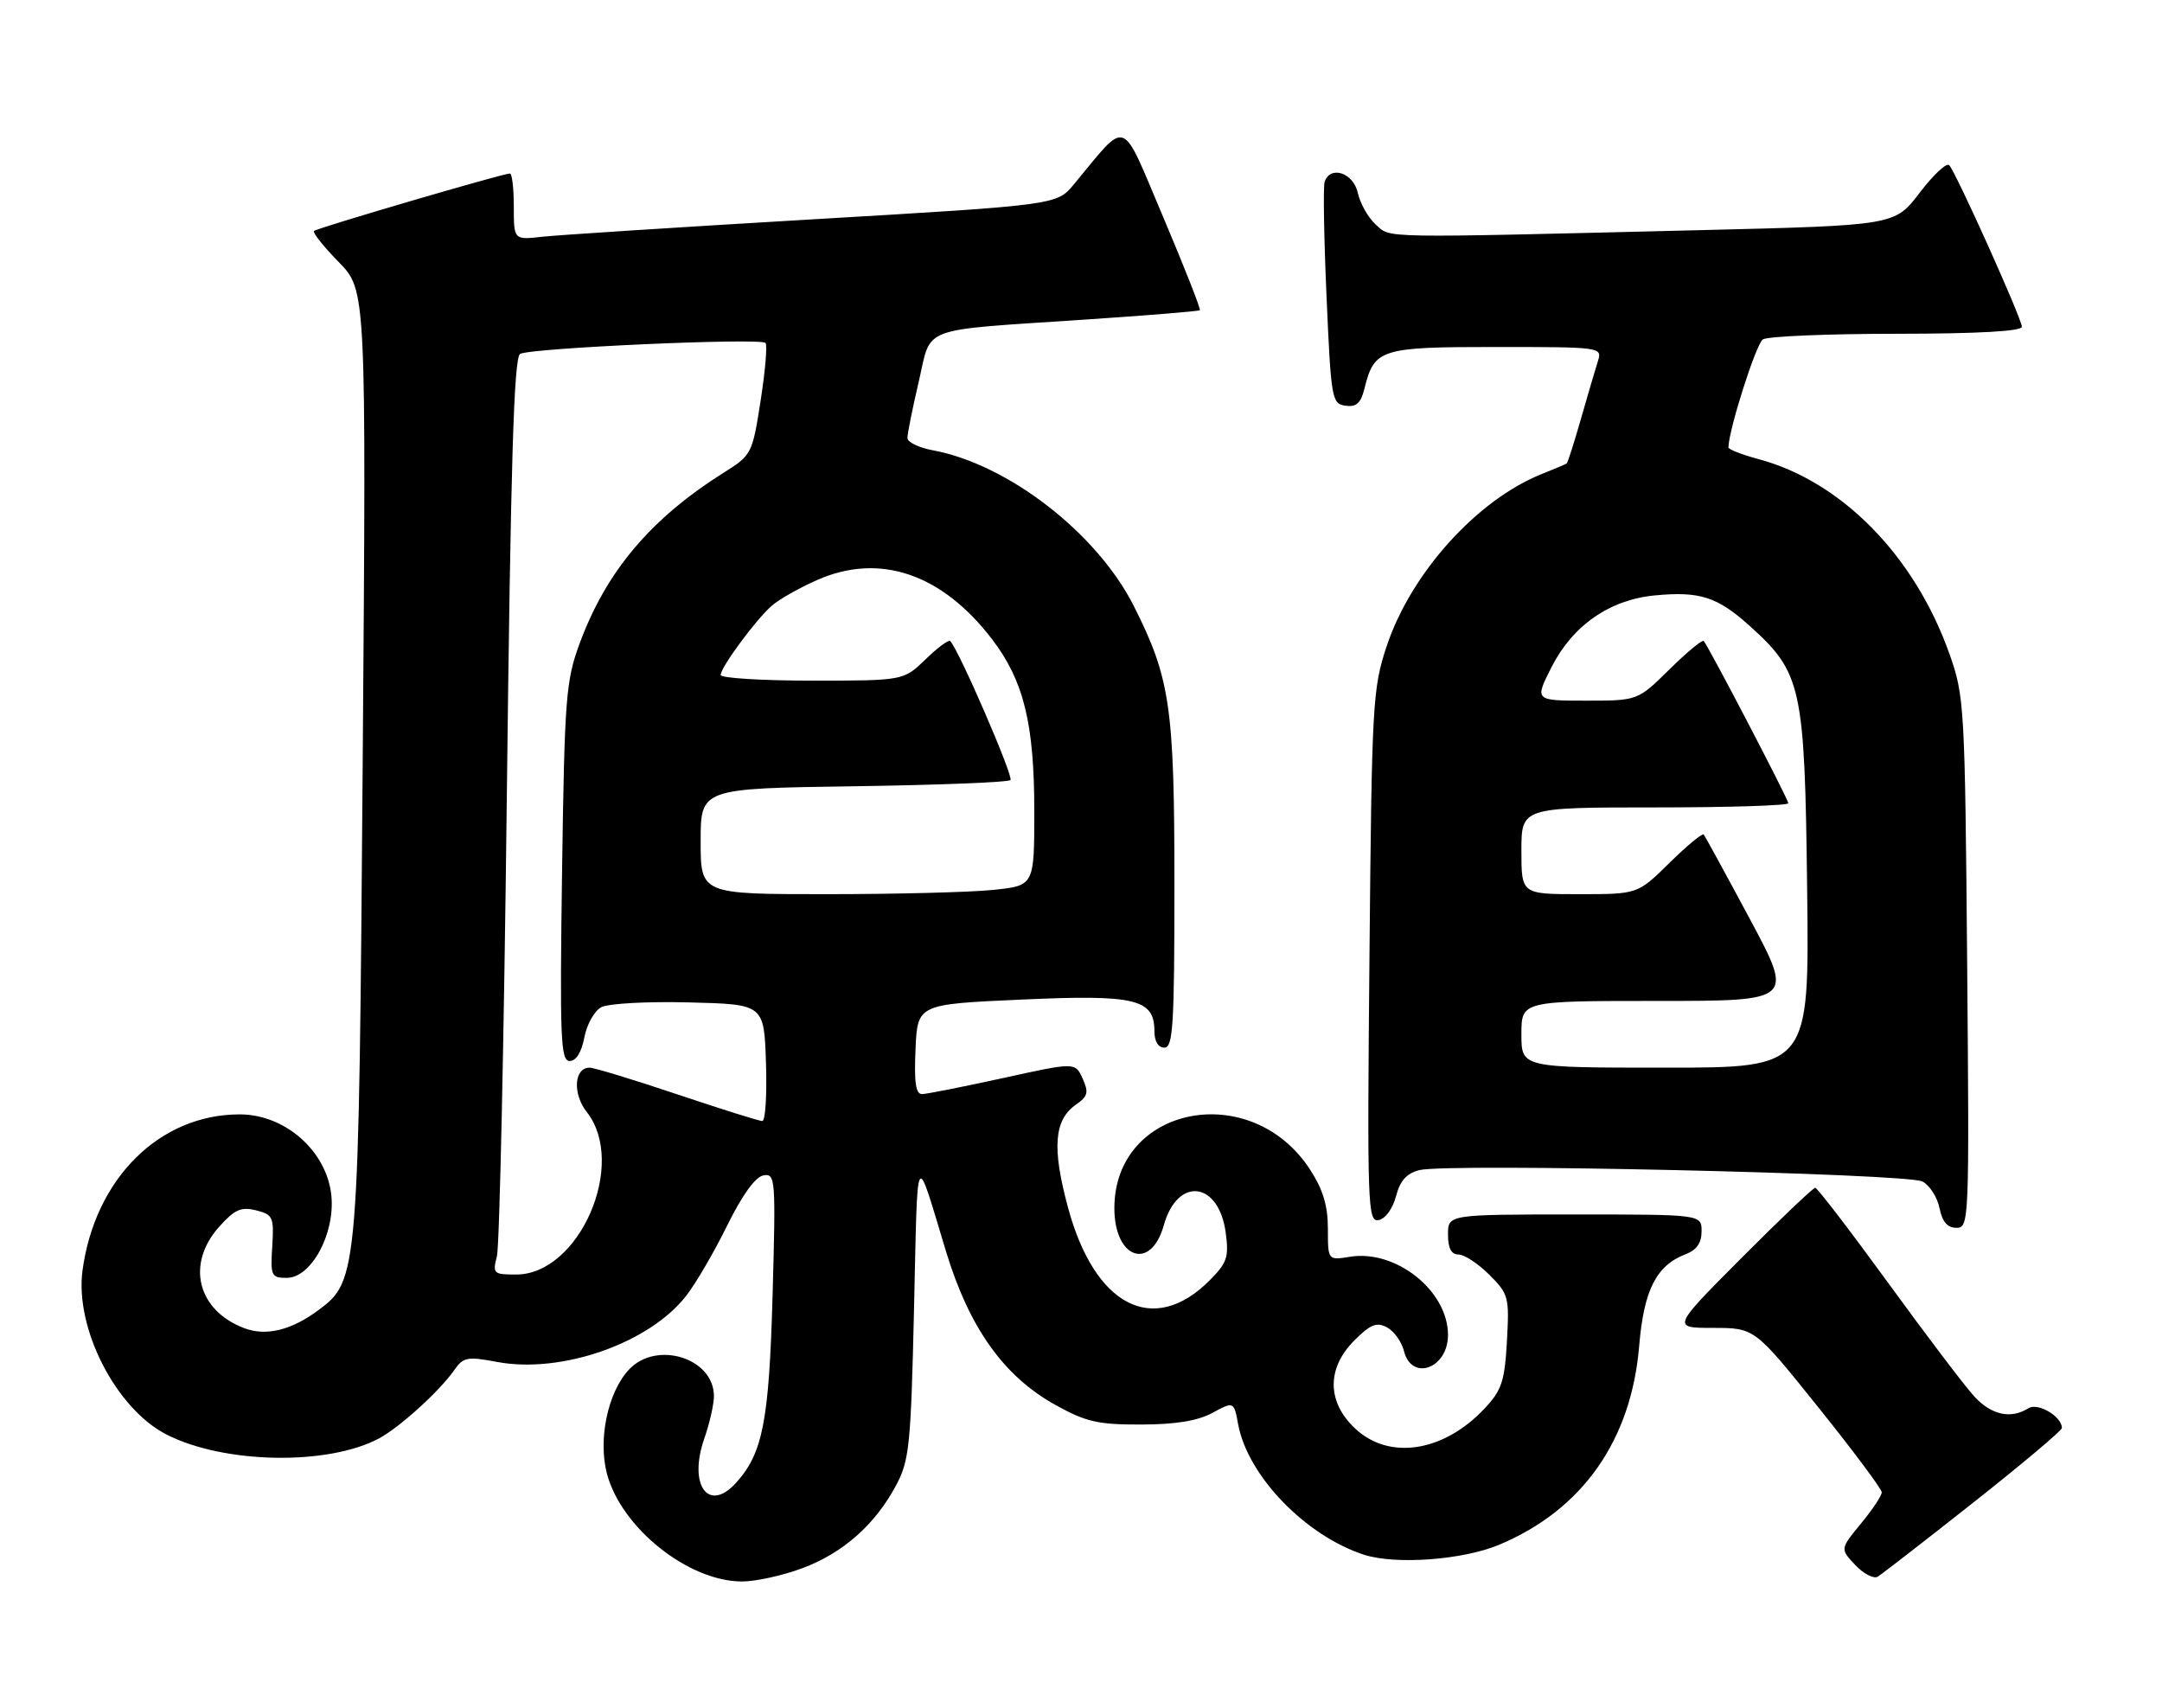 <?xml version="1.0" encoding="UTF-8" standalone="no"?>
<!DOCTYPE svg PUBLIC "-//W3C//DTD SVG 1.1//EN" "http://www.w3.org/Graphics/SVG/1.1/DTD/svg11.dtd" >
<svg xmlns="http://www.w3.org/2000/svg" xmlns:xlink="http://www.w3.org/1999/xlink" version="1.1" viewBox="0 0 324 256">
 <g >
 <path fill="currentColor"
d=" M 120.27 235.00 C 126.36 232.72 131.18 228.45 134.31 222.55 C 136.28 218.85 136.51 216.55 136.98 196.00 C 137.55 171.36 137.10 172.16 141.76 187.50 C 145.24 198.98 150.43 206.26 158.18 210.55 C 162.76 213.09 164.54 213.50 171.00 213.48 C 176.18 213.47 179.49 212.93 181.70 211.73 C 184.91 210.00 184.91 210.00 185.56 213.49 C 187.01 221.20 195.65 230.14 204.41 232.99 C 209.12 234.52 219.19 233.78 224.63 231.51 C 237.13 226.29 244.47 215.87 245.65 201.69 C 246.35 193.31 248.22 189.63 252.63 187.95 C 254.26 187.33 255.00 186.26 255.00 184.52 C 255.00 182.00 255.00 182.00 236.00 182.00 C 217.00 182.00 217.00 182.00 217.00 185.00 C 217.00 187.07 217.49 188.00 218.58 188.00 C 219.44 188.00 221.52 189.37 223.19 191.03 C 226.09 193.93 226.20 194.38 225.83 201.00 C 225.49 207.03 225.05 208.34 222.47 211.09 C 216.34 217.60 208.21 218.87 203.11 214.10 C 198.84 210.12 198.79 205.05 202.97 200.87 C 205.38 198.46 206.31 198.09 207.86 198.92 C 208.91 199.49 210.06 201.08 210.40 202.47 C 211.56 207.07 217.00 205.07 217.00 200.05 C 216.99 193.43 209.19 187.22 202.30 188.34 C 199.00 188.87 199.00 188.87 199.00 184.14 C 199.00 180.70 198.27 178.27 196.34 175.29 C 187.50 161.66 167.01 165.69 167.00 181.06 C 167.00 188.65 172.47 190.54 174.41 183.61 C 176.47 176.27 182.66 177.02 183.69 184.74 C 184.18 188.41 183.89 189.26 181.25 191.90 C 172.85 200.30 164.04 195.76 160.05 180.95 C 157.63 172.00 157.96 167.84 161.25 165.53 C 163.04 164.29 163.18 163.70 162.24 161.62 C 161.13 159.18 161.13 159.18 150.31 161.56 C 144.37 162.86 138.92 163.94 138.20 163.96 C 137.24 163.99 136.98 162.28 137.20 157.25 C 137.50 150.50 137.50 150.50 153.00 149.80 C 170.15 149.02 173.00 149.69 173.00 154.52 C 173.00 156.06 173.57 157.00 174.50 157.00 C 175.79 157.00 176.00 153.63 176.00 132.71 C 176.00 105.91 175.38 101.66 169.90 90.79 C 164.38 79.87 151.03 69.54 139.75 67.47 C 137.69 67.09 135.99 66.26 135.99 65.64 C 135.98 65.01 136.74 61.24 137.67 57.26 C 139.66 48.73 137.37 49.59 162.50 47.90 C 171.85 47.28 179.64 46.64 179.81 46.49 C 179.98 46.34 177.51 40.06 174.32 32.54 C 167.84 17.28 169.14 17.76 160.93 27.63 C 158.37 30.72 158.37 30.72 121.93 32.86 C 101.90 34.04 83.59 35.22 81.25 35.48 C 77.00 35.96 77.00 35.96 77.00 30.98 C 77.00 28.24 76.74 26.00 76.42 26.00 C 75.37 26.00 47.51 34.17 47.06 34.61 C 46.82 34.85 48.48 36.94 50.76 39.27 C 54.89 43.50 54.89 43.50 54.36 113.50 C 53.77 191.19 53.72 191.88 47.73 196.33 C 43.67 199.35 39.87 200.28 36.61 199.04 C 29.57 196.37 27.85 189.44 32.83 183.86 C 35.16 181.25 36.13 180.82 38.38 181.38 C 40.91 182.02 41.07 182.38 40.80 186.78 C 40.52 191.21 40.65 191.50 42.97 191.50 C 46.64 191.50 50.22 184.91 49.66 179.19 C 49.00 172.53 42.76 167.00 35.92 167.00 C 23.92 167.00 14.25 176.59 12.37 190.35 C 11.18 199.01 17.36 211.10 24.96 214.98 C 33.59 219.38 49.12 219.66 56.80 215.56 C 59.91 213.89 65.85 208.50 68.06 205.34 C 69.43 203.37 70.02 203.26 74.50 204.10 C 84.17 205.91 97.37 201.27 102.87 194.14 C 104.32 192.26 107.08 187.53 109.00 183.61 C 111.22 179.11 113.19 176.37 114.39 176.15 C 116.21 175.81 116.27 176.54 115.78 194.15 C 115.25 212.98 114.31 217.79 110.31 222.21 C 106.16 226.79 103.12 222.56 105.54 215.60 C 106.33 213.35 106.98 210.49 106.99 209.25 C 107.02 203.53 98.39 200.82 94.25 205.25 C 91.08 208.64 89.59 215.76 90.97 220.90 C 93.16 229.02 103.19 237.00 111.21 237.00 C 113.25 237.00 117.33 236.10 120.27 235.00 Z  M 295.75 225.15 C 303.04 219.39 309.00 214.38 309.00 214.00 C 309.00 212.27 305.39 210.14 303.98 211.04 C 301.34 212.70 298.43 212.06 295.85 209.25 C 294.46 207.74 288.66 200.09 282.96 192.25 C 277.25 184.41 272.34 178.00 272.03 178.00 C 271.72 178.00 266.76 182.72 261.00 188.50 C 250.54 199.00 250.54 199.00 256.74 199.00 C 262.95 199.00 262.95 199.00 272.47 210.87 C 277.71 217.39 282.00 223.14 282.00 223.64 C 282.00 224.14 280.60 226.25 278.88 228.33 C 275.76 232.12 275.76 232.12 278.03 234.53 C 279.27 235.85 280.79 236.64 281.40 236.28 C 282.00 235.91 288.46 230.91 295.75 225.15 Z  M 294.80 144.25 C 294.47 105.74 294.38 104.30 292.15 98.00 C 286.94 83.30 275.98 72.13 263.52 68.80 C 261.04 68.13 259.01 67.34 259.02 67.04 C 259.11 64.24 263.18 51.50 264.19 50.86 C 264.91 50.40 273.94 50.02 284.25 50.02 C 296.41 50.01 303.00 49.64 303.00 48.97 C 303.00 47.78 293.14 25.86 292.11 24.75 C 291.72 24.34 289.73 26.20 287.68 28.89 C 283.96 33.77 283.96 33.77 255.23 34.48 C 205.98 35.68 208.49 35.73 206.17 33.65 C 205.04 32.63 203.83 30.49 203.48 28.90 C 202.82 25.89 199.36 24.74 198.51 27.25 C 198.28 27.94 198.41 35.70 198.80 44.50 C 199.47 59.80 199.59 60.51 201.63 60.80 C 203.24 61.03 203.93 60.43 204.46 58.30 C 205.96 52.26 206.79 52.00 224.22 52.00 C 239.94 52.00 240.13 52.03 239.47 54.10 C 239.10 55.26 237.96 59.14 236.93 62.74 C 235.90 66.33 234.94 69.36 234.78 69.46 C 234.63 69.57 232.98 70.26 231.11 71.01 C 221.36 74.89 211.46 85.87 207.81 96.83 C 205.70 103.18 205.58 105.40 205.23 143.34 C 204.88 180.93 204.96 183.16 206.62 182.84 C 207.62 182.64 208.73 181.11 209.21 179.26 C 209.82 176.93 210.79 175.84 212.72 175.35 C 216.95 174.29 285.85 175.85 288.11 177.06 C 289.19 177.64 290.34 179.43 290.66 181.05 C 291.07 183.10 291.84 184.00 293.20 184.00 C 295.10 184.00 295.13 183.09 294.80 144.25 Z  M 74.47 188.25 C 74.86 186.74 75.53 155.87 75.95 119.65 C 76.53 69.41 77.01 53.61 77.94 53.04 C 79.38 52.15 113.93 50.60 114.72 51.39 C 115.01 51.68 114.69 55.57 113.99 60.03 C 112.76 67.96 112.64 68.20 108.62 70.73 C 97.54 77.68 90.84 85.60 86.84 96.50 C 84.80 102.04 84.60 104.66 84.23 130.75 C 83.88 155.66 84.02 159.00 85.37 159.00 C 86.34 159.00 87.15 157.69 87.57 155.47 C 87.93 153.53 89.08 151.49 90.11 150.94 C 91.15 150.38 97.01 150.06 103.25 150.22 C 114.50 150.50 114.50 150.50 114.79 159.25 C 114.95 164.06 114.70 168.00 114.24 168.00 C 113.78 168.00 108.05 166.20 101.50 164.00 C 94.95 161.80 89.04 160.00 88.36 160.00 C 86.03 160.00 85.78 163.90 87.93 166.64 C 94.04 174.40 86.83 191.00 77.35 191.00 C 73.94 191.00 73.80 190.87 74.47 188.25 Z  M 105.00 126.08 C 105.00 118.16 105.00 118.16 127.92 117.83 C 140.52 117.65 151.10 117.23 151.43 116.90 C 151.93 116.40 143.68 97.34 142.40 96.07 C 142.16 95.83 140.49 97.07 138.69 98.82 C 135.40 102.00 135.40 102.00 121.70 102.00 C 114.17 102.00 108.00 101.62 108.00 101.15 C 108.00 100.01 113.22 92.93 115.64 90.79 C 116.70 89.85 119.76 88.11 122.44 86.93 C 131.80 82.78 141.17 85.96 148.69 95.82 C 153.42 102.01 155.00 108.47 155.00 121.54 C 155.00 132.72 155.00 132.72 148.85 133.36 C 145.47 133.71 134.22 134.00 123.85 134.00 C 105.00 134.00 105.00 134.00 105.00 126.08 Z  M 228.00 155.00 C 228.00 150.00 228.00 150.00 248.40 150.00 C 268.81 150.00 268.81 150.00 262.25 137.75 C 258.64 131.01 255.52 125.30 255.32 125.06 C 255.12 124.82 252.81 126.73 250.19 129.31 C 245.43 134.00 245.43 134.00 236.72 134.00 C 228.00 134.00 228.00 134.00 228.00 127.50 C 228.00 121.00 228.00 121.00 248.00 121.00 C 259.00 121.00 268.00 120.72 268.00 120.37 C 268.00 119.79 256.13 97.02 255.32 96.06 C 255.12 95.82 252.81 97.73 250.19 100.31 C 245.43 105.00 245.43 105.00 237.70 105.00 C 229.97 105.00 229.97 105.00 232.50 100.00 C 235.67 93.74 241.21 89.88 247.97 89.23 C 254.71 88.58 257.36 89.43 262.19 93.78 C 270.02 100.83 270.46 102.84 270.82 133.25 C 271.15 160.00 271.15 160.00 249.57 160.00 C 228.00 160.00 228.00 160.00 228.00 155.00 Z "/>
</g>
</svg>